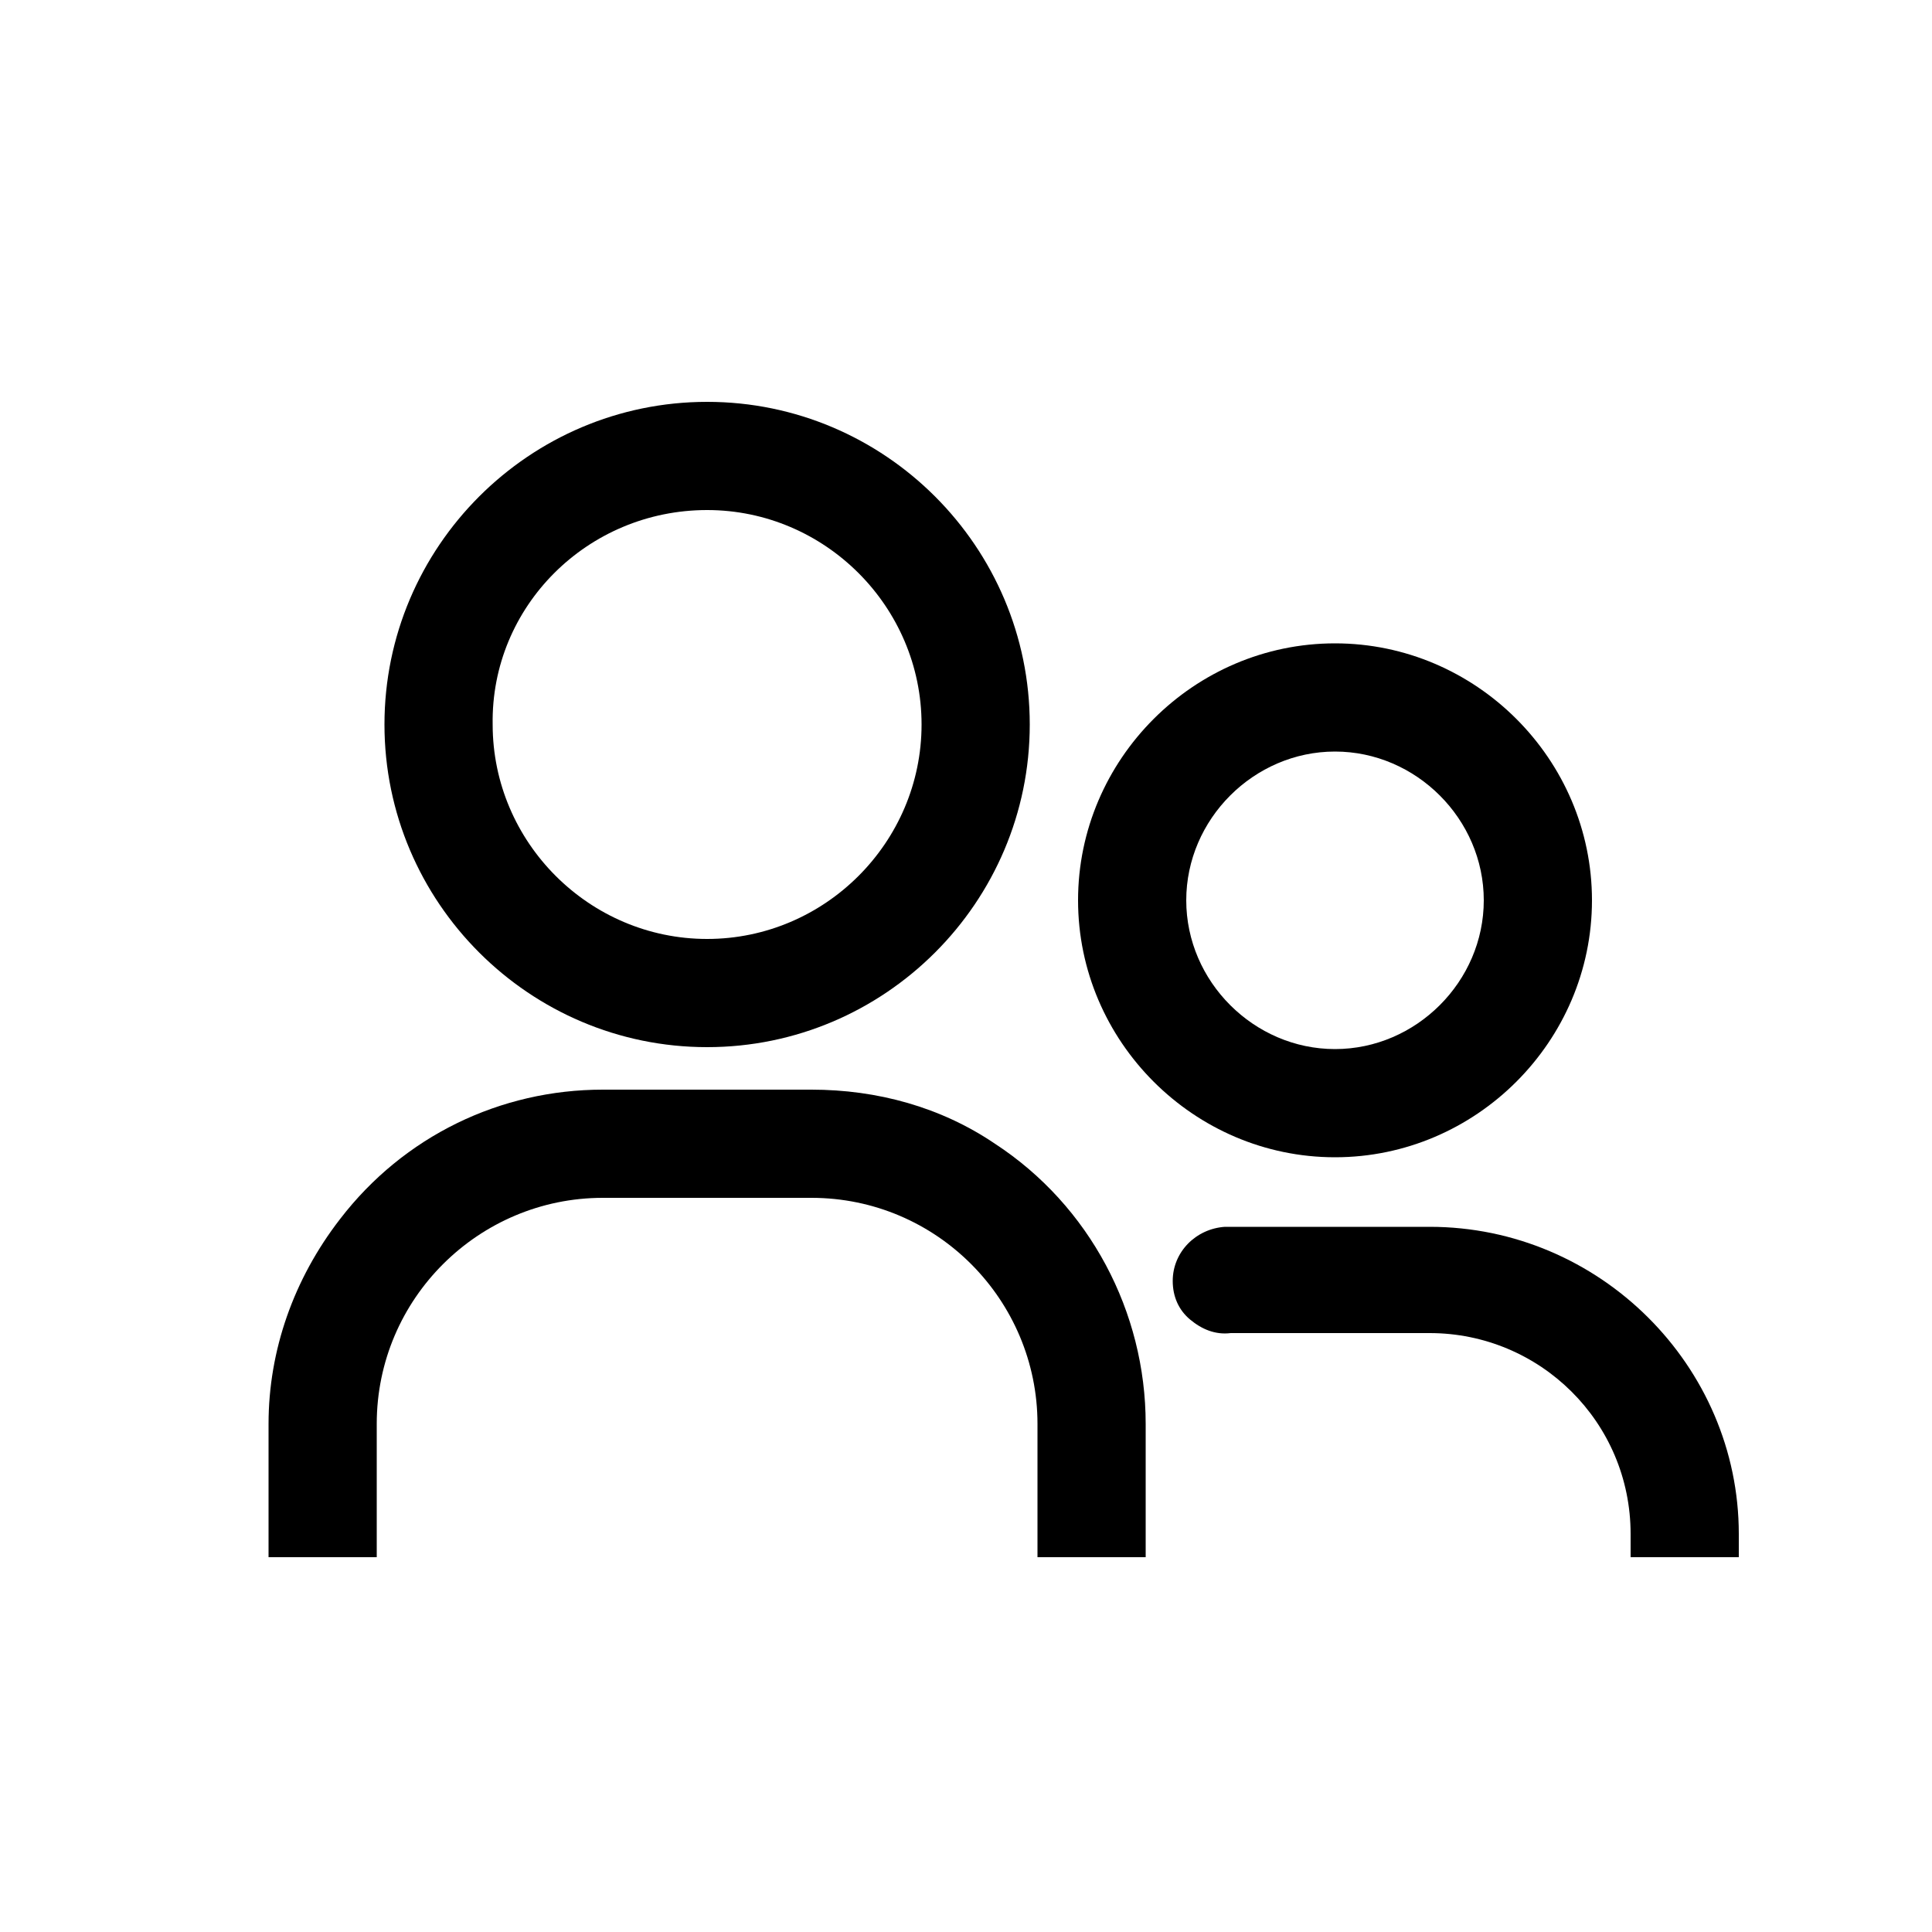 <?xml version="1.0" encoding="utf-8"?>
<!-- Generator: Adobe Illustrator 22.0.1, SVG Export Plug-In . SVG Version: 6.00 Build 0)  -->
<svg version="1.1" id="Layer_1" xmlns="http://www.w3.org/2000/svg" xmlns:xlink="http://www.w3.org/1999/xlink" x="0px" y="0px"
	 viewBox="0 0 100 100" style="enable-background:new 0 0 100 100;" xml:space="preserve">
<path d="M13.9,80.6h5.6v-6.9c0-6.5,5.3-11.7,11.7-11.7H42c6.5,0,11.7,5.3,11.7,11.7v6.9h5.6v-6.9c0-5.8-2.9-11.3-7.8-14.5
	c-2.8-1.9-6.1-2.8-9.5-2.8H31.2c-5.3,0-10.3,2.4-13.6,6.7c-2.4,3.1-3.7,6.8-3.7,10.6L13.9,80.6L13.9,80.6z"/>
<path d="M74,63.5h-9.8c-0.3,0-0.5,0-0.8,0c-1.5,0.1-2.7,1.3-2.7,2.8c0,0.8,0.3,1.5,0.9,2c0.6,0.5,1.3,0.8,2.1,0.7c0.2,0,0.4,0,0.6,0
	H74c5.7,0,10.4,4.6,10.4,10.4v1.2H90v-1.2C90,70.7,82.8,63.5,74,63.5z"/>
<path d="M69.1,59.9c7.3,0,13.3-6,13.3-13.3s-6-13.3-13.3-13.3s-13.3,6-13.3,13.3S61.8,59.9,69.1,59.9z M69.1,38.9
	c4.2,0,7.7,3.5,7.7,7.7s-3.5,7.7-7.7,7.7s-7.7-3.5-7.7-7.7S64.9,38.9,69.1,38.9z"/>
<path d="M36.6,54.2c9.2,0,16.7-7.5,16.7-16.7s-7.5-16.7-16.7-16.7s-16.7,7.5-16.7,16.7C19.9,46.7,27.4,54.2,36.6,54.2z M36.6,26.4
	c6.1,0,11.1,5,11.1,11.1c0,6.1-5,11.1-11.1,11.1c-6.1,0-11.1-5-11.1-11.1C25.4,31.4,30.4,26.4,36.6,26.4z"/>
</svg>

